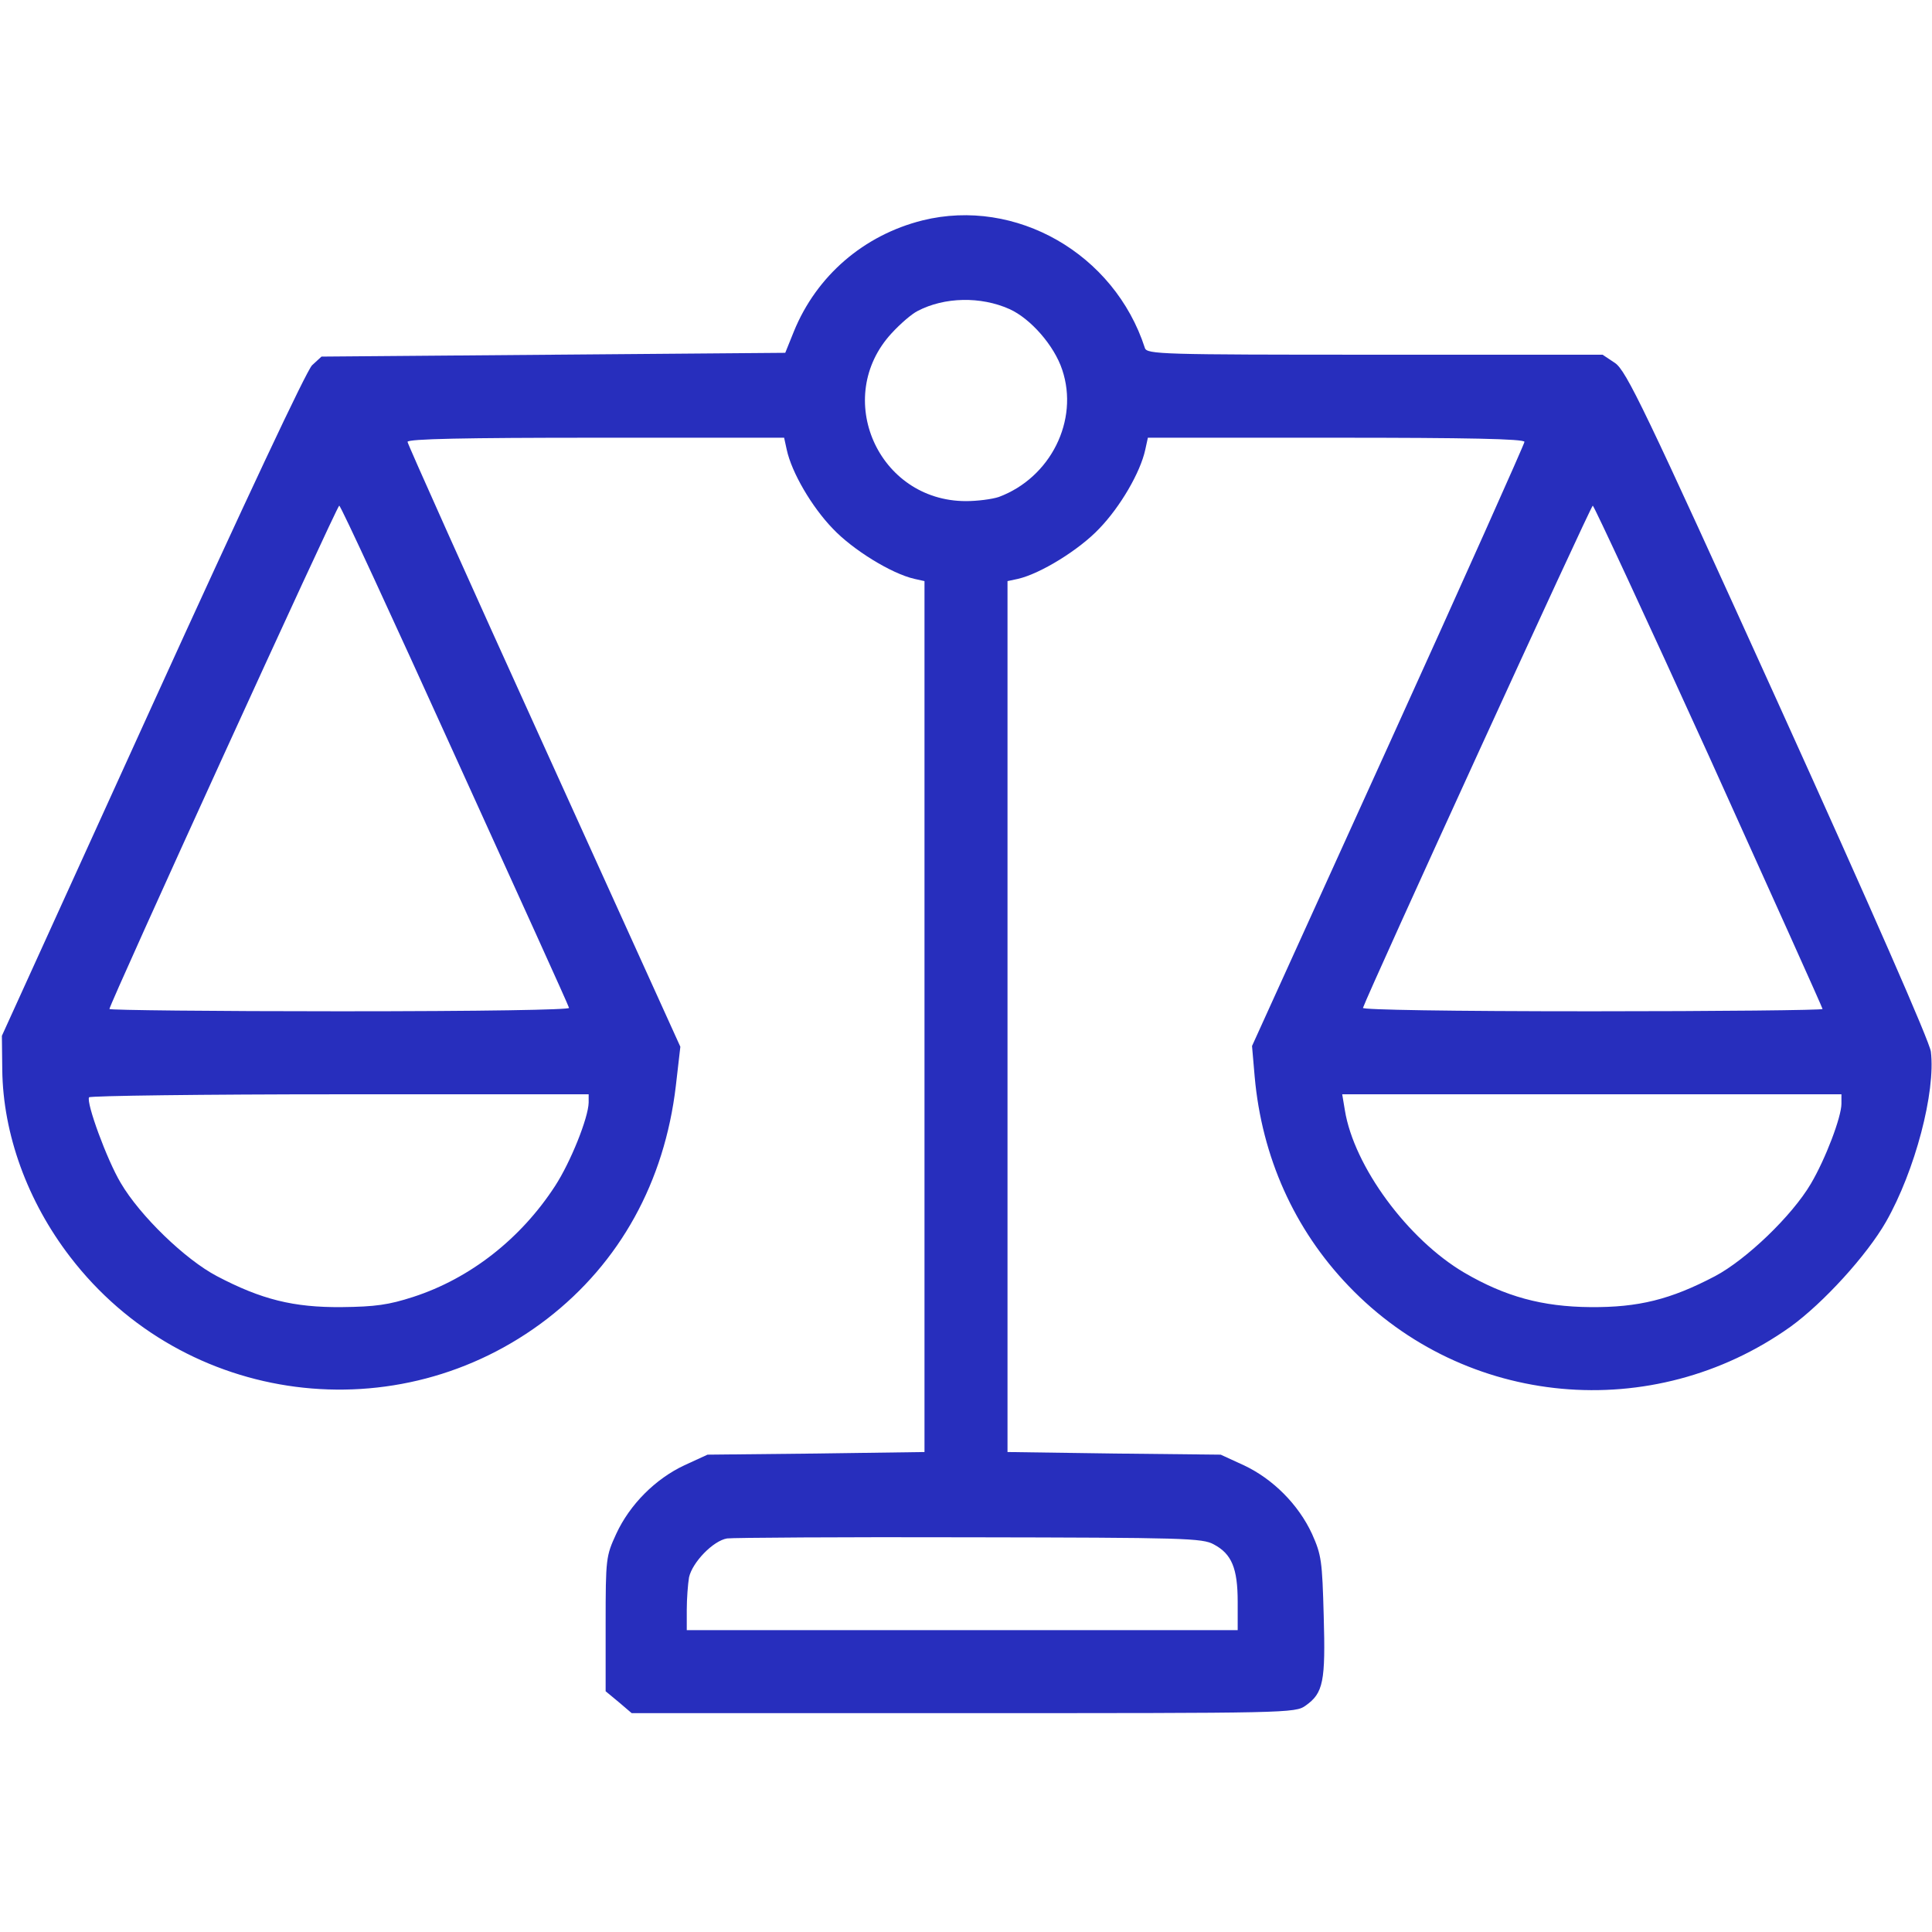<svg version="1.0" xmlns="http://www.w3.org/2000/svg" width="682.667" height="682.667" viewBox="0 0 512 512">
  <path fill="#272ebd" d="M244.5 58.4c-15.6 3.9-28.1 14.7-34.1 29.4l-2.3 5.7-61.5.5-61.4.5-2.5 2.3c-1.5 1.5-17.5 35.5-42.3 90L.5 274.5l.1 9c.2 17.1 6.7 34.9 18 49.6 30.3 39.5 86.9 46.8 126.4 16.4 19.3-14.9 31.1-36.3 34.1-61.7l1.2-10.4-36.1-79.6C124.3 154 108 117.6 108 117.1c0-.8 15.4-1.1 49.9-1.1h49.9l.7 3.2c1.3 6 6.6 15.1 12.2 20.9 5.3 5.6 15.5 11.9 21.6 13.3l2.7.6v230.8l-28.7.4-28.8.3-6.1 2.8c-7.7 3.6-14.5 10.4-18.1 18.2-2.7 5.9-2.8 6.4-2.8 23.9v17.8l3.5 2.9 3.4 2.9h87.9c85.9 0 88 0 90.7-2 4.7-3.3 5.3-6.4 4.8-23.7-.4-14.7-.6-16.2-3.1-21.8-3.6-7.8-10.4-14.6-18.1-18.2l-6.1-2.8-28.2-.3-28.3-.4V154l2.8-.6c6-1.4 16.2-7.7 21.5-13.3 5.6-5.8 10.9-14.9 12.2-20.9l.7-3.2h49.9c34.5 0 49.9.3 49.9 1.1 0 .5-16.2 36.8-36.1 80.6l-36.1 79.5.7 8.1c1.9 21.3 10.5 40.5 24.9 55.5 30.8 32.2 80.6 36.8 117.1 10.8 8.7-6.3 20.2-18.9 25.3-27.8 7.7-13.5 13.2-34.4 11.9-45.1-.3-2.6-15.8-37.9-40.4-92.2C435.7 108 431 98.3 428 96.2l-3.3-2.2h-60.4c-56.6 0-60.4-.1-60.9-1.8-8.1-25-34.2-39.9-58.9-33.8m23 23.5c5.6 2.5 11.9 9.7 14 16.1 4.5 13.4-3.1 28.6-16.8 33.7-1.8.6-5.7 1.1-8.7 1.1-23.3 0-35.4-27.5-19.7-44.5 2.3-2.5 5.3-5.1 6.9-5.9 7.1-3.7 16.7-3.9 24.3-.5m-147 118.2c16.5 36.3 30.2 66.4 30.3 67 .2.5-22.7.9-60.7.9-33.6 0-61.1-.3-61.1-.6C29 266.1 89.3 134 89.9 134c.4 0 14.1 29.7 30.6 66.1m332.4.3c16.5 36.5 30.1 66.7 30.1 67s-27.5.6-61.1.6c-38 0-60.9-.4-60.7-.9 1.6-4.6 60.4-133.1 60.9-133.1.3 0 14.2 29.9 30.8 66.4M156 292.2c-.1 4.1-4.8 15.8-8.9 22.1-9.1 14-22.5 24.5-37.6 29.4-6.5 2.1-10 2.6-19 2.7-12.7.1-21.2-2-33-8.2-8.4-4.4-20.4-16-25.5-24.7-3.7-6.2-9.2-21.3-8.4-22.7.3-.4 30.2-.8 66.5-.8H156zm332 .3c0 3.5-4.2 14.6-8.1 21.2-5 8.5-17.1 20.1-25.4 24.5-11.8 6.2-20.3 8.3-33 8.2-12.8-.1-22.6-2.8-33.4-9.1-15-8.8-29.3-28.2-31.7-43.1l-.7-4.2H488zM321.7 409.3c4.7 2.5 6.3 6.3 6.3 15.2v7.5H182v-5.4c0-2.9.3-6.8.6-8.6.9-4 6.4-9.7 10.1-10.3 1.5-.2 30.5-.4 64.3-.3 56.8.1 61.7.2 64.7 1.9"/>
</svg>
